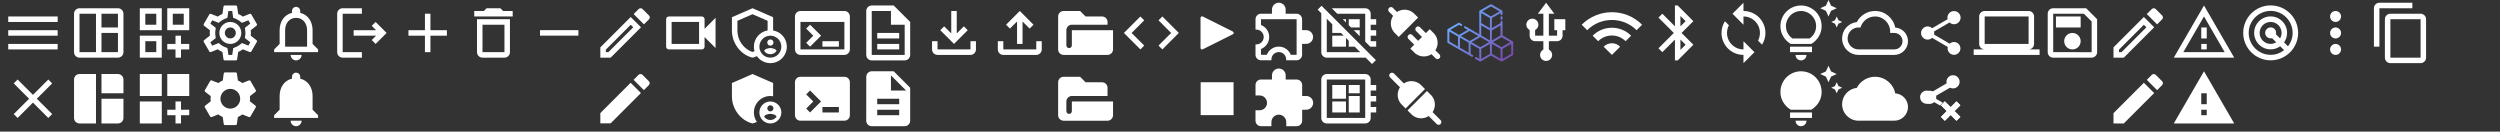 <?xml version="1.0" encoding="UTF-8" standalone="no"?>
<!-- Created with Inkscape (http://www.inkscape.org/) -->

<svg
   width="912"
   height="48"
   viewBox="0 0 241.3 12.7"
   version="1.1"
   id="svg5"
   inkscape:version="1.1.1 (3bf5ae0d25, 2021-09-20)"
   sodipodi:docname="icons.svg"
   xmlns:inkscape="http://www.inkscape.org/namespaces/inkscape"
   xmlns:sodipodi="http://sodipodi.sourceforge.net/DTD/sodipodi-0.dtd"
   xmlns:xlink="http://www.w3.org/1999/xlink"
   xmlns="http://www.w3.org/2000/svg"
   xmlns:svg="http://www.w3.org/2000/svg"
   xmlns:rdf="http://www.w3.org/1999/02/22-rdf-syntax-ns#"
   xmlns:cc="http://creativecommons.org/ns#"
   xmlns:dc="http://purl.org/dc/elements/1.1/">
  <rect x="0" y="0" width="241.3" height="12.7" fill="#333333" stroke="none"/>
  <sodipodi:namedview
     id="namedview7"
     pagecolor="#505050"
     bordercolor="#eeeeee"
     borderopacity="1"
     inkscape:pageshadow="0"
     inkscape:pageopacity="0"
     inkscape:pagecheckerboard="0"
     inkscape:document-units="mm"
     showgrid="true"
     units="px"
     width="432px"
     height="24px"
     inkscape:zoom="8"
     inkscape:cx="850.3125"
     inkscape:cy="12.6875"
     inkscape:window-width="2560"
     inkscape:window-height="1018"
     inkscape:window-x="0"
     inkscape:window-y="0"
     inkscape:window-maximized="1"
     inkscape:current-layer="layer1"
     showguides="false">
    <inkscape:grid
       type="xygrid"
       id="grid9"
       spacingx="6.35"
       spacingy="6.35"
       enabled="false" />
    <inkscape:grid
       type="xygrid"
       id="grid1182"
       enabled="false"
       spacingx="0.265"
       spacingy="0.265"
       snapvisiblegridlinesonly="true" />
  </sodipodi:namedview>
  <defs
     id="defs2">
    <marker
       style="overflow:visible"
       id="TriangleInL"
       refX="0"
       refY="0"
       orient="auto"
       inkscape:stockid="TriangleInL"
       inkscape:isstock="true">
      <path
         transform="scale(-0.8)"
         style="fill:context-stroke;fill-rule:evenodd;stroke:context-stroke;stroke-width:1pt"
         d="M 5.77,0 -2.88,5 V -5 Z"
         id="path2167" />
    </marker>
    <marker
       style="overflow:visible"
       id="Arrow2Lstart"
       refX="0"
       refY="0"
       orient="auto"
       inkscape:stockid="Arrow2Lstart"
       inkscape:isstock="true">
      <path
         transform="matrix(1.1,0,0,1.1,1.1,0)"
         d="M 8.719,4.034 -2.207,0.016 8.719,-4.002 c -1.745,2.372 -1.735,5.617 -6e-7,8.035 z"
         style="fill:context-stroke;fill-rule:evenodd;stroke-width:0.625;stroke-linejoin:round"
         id="path2052" />
    </marker>
    <marker
       style="overflow:visible"
       id="Arrow1Lstart"
       refX="0"
       refY="0"
       orient="auto"
       inkscape:stockid="Arrow1Lstart"
       inkscape:isstock="true">
      <path
         transform="matrix(0.8,0,0,0.8,10,0)"
         style="fill:context-stroke;fill-rule:evenodd;stroke:context-stroke;stroke-width:1pt"
         d="M 0,0 5,-5 -12.5,0 5,5 Z"
         id="path2034" />
    </marker>
    <linearGradient
       id="a"
       gradientUnits="userSpaceOnUse"
       x1="114.114"
       x2="32.006"
       y1="112.635"
       y2="30.527"
       gradientTransform="matrix(0.054,0,0,0.054,50.545,-0.255)">
      <stop
         offset="0"
         stop-color="#7b49ad"
         id="stop2" />
      <stop
         offset="1"
         stop-color="#6aa8fb"
         id="stop4" />
    </linearGradient>
    <marker
       style="overflow:visible"
       id="TriangleInL-5"
       refX="0"
       refY="0"
       orient="auto"
       inkscape:stockid="TriangleInL"
       inkscape:isstock="true">
      <path
         transform="scale(-0.8)"
         style="fill:context-stroke;fill-rule:evenodd;stroke:context-stroke;stroke-width:1pt"
         d="M 5.77,0 -2.88,5 V -5 Z"
         id="path2167-3" />
    </marker>
    <linearGradient
       inkscape:collect="always"
       xlink:href="#a"
       id="linearGradient1138"
       gradientUnits="userSpaceOnUse"
       gradientTransform="matrix(0.054,0,0,0.054,-19.854,-27.377)"
       x1="114.114"
       y1="112.635"
       x2="32.006"
       y2="30.527" />
  </defs>
  <g
     inkscape:label="Layer 1"
     inkscape:groupmode="layer"
     id="layer1">
    <path
       id="path1104-5"
       style="fill:#ffffff;fill-opacity:1;stroke-width:0.8"
       d="M 710.113 30.4 L 704.475 33.688 C 704.043 33.288 703.474 33.039 702.842 33.039 C 701.514 33.039 700.441 34.111 700.441 35.439 C 700.441 36.767 701.514 37.84 702.842 37.84 C 703.474 37.84 704.043 37.591 704.475 37.191 L 706.764 38.529 L 706.633 38.398 L 707.611 37.42 L 705.17 36 C 705.21 35.816 705.242 35.631 705.242 35.439 C 705.242 35.247 705.212 35.065 705.17 34.881 L 710.811 31.592 L 710.113 30.4 z "
       transform="scale(0.265)" />
    <g
       style="fill:#ffffff"
       id="g907"
       transform="matrix(0.265,0,0,0.265,82.775,30.547)">
      <path
         d="M 0,0 H 24 V 24 H 0 Z"
         fill="none"
         id="path895" />
      <path
         d="m 11,23.59 v -3.6 C 5.99,19.73 2,15.57 2,10.5 2,5.26 6.26,1 11.5,1 c 5.24,0 9.5,4.26 9.5,9.5 0,4.95 -3.44,9.93 -8.57,12.4 z M 11.5,3 C 7.36,3 4,6.36 4,10.5 4,14.64 7.36,18 11.5,18 H 13 v 2.3 C 16.64,18 19,14.22 19,10.5 19,6.36 15.64,3 11.5,3 Z m -1,11.5 h 2 v 2 h -2 z m 2,-1.5 h -2 c 0,-3.25 3,-3 3,-5 0,-1.1 -0.9,-2 -2,-2 -1.1,0 -2,0.9 -2,2 h -2 c 0,-2.21 1.79,-4 4,-4 2.21,0 4,1.79 4,4 0,2.5 -3,2.75 -3,5 z"
         id="path897" />
    </g>
    <g
       style="fill:#ffffff"
       id="g507"
       transform="matrix(0.265,0,0,0.265,44.45,0)">
      <path
         d="M 0,0 H 24 V 24 H 0 Z"
         fill="none"
         id="path495" />
      <path
         d="M 16,9 V 19 H 8 V 9 h 8 M 14.5,3 h -5 l -1,1 H 5 V 6 H 19 V 4 H 15.5 Z M 18,7 H 6 v 12 c 0,1.1 0.9,2 2,2 h 8 c 1.1,0 2,-0.9 2,-2 z"
         id="path497"
         style="fill:#ffffff" />
    </g>
    <g
       style="fill:#ffffff"
       id="g527"
       transform="matrix(0.265,0,0,0.265,88.9,-1.9999999e-8)">
      <g
         id="g511">
        <rect
           fill="none"
           height="24"
           width="24"
           id="rect509"
           x="0"
           y="0" />
      </g>
      <g
         id="g515">
        <path
           d="m 18,15 v 3 H 6 V 15 H 4 v 3 c 0,1.1 0.9,2 2,2 h 12 c 1.1,0 2,-0.9 2,-2 V 15 Z M 17,11 15.59,9.59 13,12.17 V 4 h -2 v 8.17 L 8.41,9.59 7,11 l 5,5 z"
           id="path513"
           style="fill:#ffffff" />
      </g>
    </g>
    <g
       style="fill:#ffffff"
       id="g547"
       transform="matrix(0.265,0,0,0.265,95.25,-1.9999999e-8)">
      <g
         id="g531">
        <rect
           fill="none"
           height="24"
           width="24"
           id="rect529"
           x="0"
           y="0" />
      </g>
      <g
         id="g535">
        <path
           d="m 18,15 v 3 H 6 V 15 H 4 v 3 c 0,1.1 0.9,2 2,2 h 12 c 1.1,0 2,-0.9 2,-2 V 15 Z M 7,9 8.41,10.41 11,7.83 V 16 h 2 V 7.83 L 15.59,10.41 17,9 12,4 Z"
           id="path533"
           style="fill:#ffffff" />
      </g>
    </g>
    <g
       style="fill:#ffffff"
       id="g561"
       transform="matrix(-0.265,0,0,0.265,146.275,30.547)">
      <path
         d="M 0,0 H 24 V 24 H 0 Z"
         fill="none"
         id="path549" />
      <path
         d="m 17,7 h -4 v 2 h 4 c 1.65,0 3,1.35 3,3 0,1.65 -1.35,3 -3,3 h -4 v 2 h 4 c 2.76,0 5,-2.24 5,-5 0,-2.76 -2.24,-5 -5,-5 z m -6,8 H 7 C 5.35,15 4,13.65 4,12 4,10.35 5.35,9 7,9 h 4 V 7 H 7 c -2.76,0 -5,2.24 -5,5 0,2.76 2.24,5 5,5 h 4 z M 8,11 h 8 v 2 H 8 Z"
         id="path551"
         style="fill:#ffffff" />
    </g>
    <g
       id="g1001"
       transform="translate(11.866,30.547)">
      <path
         style="fill:#327ae7;fill-opacity:1;stroke:#327ae7;stroke-width:0.298;stroke-linecap:round;stroke-linejoin:round;stroke-miterlimit:4;stroke-dasharray:none;stroke-opacity:1"
         d="m 33.474,1.724 2.901,1.451 -2.901,1.451 V 1.724"
         id="path676" />
      <path
         d="m 31.75,0 h 6.35 v 6.35 h -6.35 z"
         fill="none"
         id="path935-3"
         style="fill:none;stroke-width:0.265" />
    </g>
    <g
       style="fill:#ffffff"
       id="g36"
       transform="matrix(0.265,0,0,0.265,25.4,0)">
      <path
         d="M 0,0 H 24 V 24 H 0 Z"
         fill="none"
         id="path24" />
      <path
         d="m 12,22 c 1.1,0 2,-0.9 2,-2 h -4 c 0,1.1 0.9,2 2,2 z m 6,-6 V 11 C 18,7.93 16.37,5.36 13.5,4.68 V 4 C 13.5,3.17 12.83,2.5 12,2.5 11.17,2.5 10.5,3.17 10.5,4 V 4.68 C 7.64,5.36 6,7.92 6,11 v 5 l -2,2 v 1 h 16 v -1 z m -2,1 H 8 v -6 c 0,-2.48 1.51,-4.5 4,-4.5 2.49,0 4,2.02 4,4.5 z"
         id="path26"
         style="fill:#ffffff" />
    </g>
    <g
       style="fill:#ffffff"
       id="g1533"
       transform="matrix(0.265,0,0,0.265,56.316,30.547)">
      <path
         d="M 0,0 H 24 V 24 H 0 Z M 0,0 H 24 V 24 H 0 Z"
         fill="none"
         id="path1521" />
      <path
         d="M 22,9 V 7 H 20 V 5 C 20,3.9 19.1,3 18,3 H 4 C 2.9,3 2,3.9 2,5 v 14 c 0,1.1 0.9,2 2,2 h 14 c 1.1,0 2,-0.9 2,-2 v -2 h 2 v -2 h -2 v -2 h 2 V 11 H 20 V 9 Z M 18,19 H 4 V 5 H 18 Z M 6,13 h 5 v 4 H 6 Z m 6,-6 h 4 v 3 H 12 Z M 6,7 h 5 v 5 H 6 Z m 6,4 h 4 v 6 h -4 z"
         id="path1523"
         style="fill:#327ae7;fill-opacity:1" />
    </g>
    <g
       style="fill:#ffffff"
       id="g1533-5"
       transform="matrix(0.265,0,0,0.265,141.24,18.747)">
      <path
         d="M 0,0 H 24 V 24 H 0 Z M 0,0 H 24 V 24 H 0 Z"
         fill="none"
         id="path1521-6" />
      <path
         id="path1523-2"
         style="fill:#ffffff;fill-opacity:1"
         d="m 172,99 c -1.1,0 -2,0.9 -2,2 v 14 c 0,1.1 0.9,2 2,2 h 14 c 1.1,0 2,-0.9 2,-2 v -2 h 2 v -2 h -2 v -2 h 2 v -2 h -2 v -2 h 2 v -2 h -2 v -2 c 0,-1.1 -0.9,-2 -2,-2 z m 7,4 5,5 h -3 v 4 h -4 v -4 h -3 z"
         transform="translate(-168,-96)" />
    </g>
    <g
       style="fill:#ffffff"
       id="g878"
       transform="matrix(0.265,0,0,0.265,152.4,0)">
      <path
         d="M 0,0 H 24 V 24 H 0 Z M 0,0 H 24 V 24 H 0 Z"
         fill="none"
         id="path866" />
      <path
         d="m 1,9 2,2 C 7.97,6.03 16.03,6.03 21,11 L 23,9 C 16.93,2.93 7.08,2.93 1,9 Z m 8,8 3,3 3,-3 c -1.65,-1.66 -4.34,-1.66 -6,0 z m -4,-4 2,2 c 2.76,-2.76 7.24,-2.76 10,0 l 2,-2 C 15.14,9.14 8.87,9.14 5,13 Z"
         id="path868"
         style="fill:#ffffff;fill-opacity:1" />
    </g>
    <g
       id="path676-3-3"
       transform="translate(-2.911)" />
    <g
       id="path32350-8" />
    <g
       style="fill:#ffffff"
       id="g1533-2"
       transform="matrix(0.265,0,0,0.265,49.866,30.547)">
      <path
         d="M 0,0 H 24 V 24 H 0 Z M 0,0 H 24 V 24 H 0 Z"
         fill="none"
         id="path1521-9" />
      <g
         id="g4015"
         transform="translate(-1.538,0.324)">
        <g
           aria-label="ç"
           id="text2604"
           style="font-size:4.662px;line-height:1.25;font-family:'Open Sans';-inkscape-font-specification:'Open Sans';stroke-width:0.117"
           transform="matrix(2.835,0,0,2.835,-104.49,2.849)">
          <path
             id="path894"
             style="font-weight:bold;font-family:monospace;-inkscape-font-specification:'monospace Bold';stroke-width:0.441"
             d="m 162.041,10.363 c -0.326,0 -0.638,0.021 -0.934,0.064 l -3.719,3.719 c -0.071,0.402 -0.105,0.833 -0.105,1.293 0,1.583 0.418,2.822 1.256,3.717 0.737,0.788 1.727,1.228 2.967,1.322 0.177,0.245 0.314,0.458 0.406,0.639 0.12,0.235 0.18,0.427 0.18,0.576 0,0.229 -0.094,0.411 -0.283,0.543 -0.184,0.132 -0.441,0.197 -0.773,0.197 -0.206,0 -0.431,-0.025 -0.672,-0.076 -0.241,-0.052 -0.49,-0.127 -0.748,-0.225 v 1.342 c 0.304,0.075 0.598,0.13 0.885,0.164 0.293,0.04 0.578,0.061 0.854,0.061 0.728,0 1.267,-0.133 1.617,-0.396 0.356,-0.258 0.533,-0.66 0.533,-1.205 0,-0.27 -0.082,-0.555 -0.242,-0.859 -0.123,-0.242 -0.301,-0.501 -0.533,-0.775 0.302,-0.031 0.592,-0.082 0.869,-0.154 0.488,-0.12 0.945,-0.304 1.369,-0.551 v -2.314 c -0.379,0.333 -0.781,0.584 -1.205,0.75 -0.424,0.161 -0.88,0.24 -1.367,0.24 -0.82,0 -1.453,-0.259 -1.895,-0.775 -0.442,-0.516 -0.662,-1.255 -0.662,-2.219 0,-0.964 0.22,-1.707 0.662,-2.229 0.442,-0.522 1.074,-0.783 1.895,-0.783 0.47,0 0.923,0.086 1.359,0.258 0.442,0.166 0.846,0.407 1.213,0.723 v -2.305 c -0.476,-0.252 -0.956,-0.438 -1.438,-0.559 -0.476,-0.12 -0.972,-0.182 -1.488,-0.182 z"
             transform="scale(0.265)" />
        </g>
        <g
           aria-label="ä"
           id="text3004"
           style="font-size:4.662px;line-height:1.25;font-family:'Open Sans';-inkscape-font-specification:'Open Sans';stroke-width:0.117"
           transform="matrix(2.835,0,0,2.835,-102.757,1.906)">
          <path
             id="path891"
             style="font-weight:bold;font-family:monospace;-inkscape-font-specification:'monospace Bold';stroke-width:0.117"
             d="m 39.12,0.24 v 0.56 h 0.537 V 0.24 Z m 0.899,0 v 0.56 h 0.537 V 0.24 Z M 39.832,1.237 c -0.17,0 -0.331,0.015 -0.483,0.043 -0.152,0.029 -0.301,0.074 -0.449,0.134 V 1.984 c 0.162,-0.088 0.318,-0.152 0.467,-0.191 0.15,-0.041 0.305,-0.061 0.465,-0.061 0.152,0 0.266,0.028 0.344,0.084 0.079,0.055 0.118,0.136 0.118,0.243 v 0.112 h -0.462 c -0.404,0 -0.702,0.071 -0.895,0.214 -0.193,0.141 -0.289,0.36 -0.289,0.658 0,0.275 0.08,0.489 0.241,0.642 0.162,0.153 0.389,0.229 0.679,0.229 0.152,0 0.291,-0.03 0.417,-0.091 0.126,-0.061 0.229,-0.147 0.31,-0.259 v 0.191 L 40.957,3.092 V 2.394 c 0,-0.434 -0.084,-0.735 -0.253,-0.904 C 40.537,1.321 40.246,1.237 39.832,1.237 Z m 0.15,1.414 c 0.015,-2.49e-4 0.03,0 0.046,0 h 0.266 v 0.045 c 0,0.238 -0.049,0.424 -0.146,0.558 -0.097,0.132 -0.234,0.198 -0.41,0.198 -0.117,0 -0.209,-0.034 -0.278,-0.102 -0.068,-0.068 -0.102,-0.16 -0.102,-0.275 0,-0.155 0.049,-0.264 0.148,-0.328 0.092,-0.06 0.251,-0.092 0.475,-0.096 z" />
        </g>
        <g
           id="g4024"
           transform="matrix(0.75,0,0,0.75,3.73,2.204)">
          <g
             id="path1952"
             transform="matrix(3.78,0,0,3.78,-139.658,-0.459)">
            <path
               style="color:#ffffff;fill:#ffffff;-inkscape-stroke:none"
               d="M 41.539,0.992 V 1.125 h 0.529 V 0.992 Z"
               id="path3126" />
            <g
               id="g3114">
              <g
                 id="path3116">
                <path
                   style="color:#ffffff;fill:#ffffff;fill-rule:evenodd;stroke-width:0.106pt;-inkscape-stroke:none"
                   d="M 40.929,1.058 41.844,0.529 V 1.588 Z"
                   id="path3120" />
                <path
                   style="color:#ffffff;fill:#ffffff;fill-rule:evenodd;-inkscape-stroke:none"
                   d="m 41.914,0.406 -1.127,0.652 0.107,0.061 1.02,0.59 z M 41.773,0.65 V 1.467 L 41.07,1.059 Z"
                   id="path3122" />
              </g>
            </g>
          </g>
          <path
             style="color:#ffffff;fill:#ffffff;stroke-width:3.78;stroke-linecap:round;-inkscape-stroke:none"
             d="m 17.34,2.538 a 1,1 0 0 0 -0.997,1.004 1,1 0 0 0 0.997,0.997 c 1.278,4e-7 2.25,0.412 2.923,1.085 0.673,0.673 1.078,1.638 1.078,2.916 a 1,1 0 0 0 1.004,1.004 1,1 0 0 0 0.997,-1.004 c 4e-6,-1.722 -0.591,-3.256 -1.668,-4.333 -1.077,-1.077 -2.611,-1.668 -4.333,-1.668 z"
             id="path2388" />
        </g>
        <g
           id="g2989"
           transform="matrix(-2.835,0,0,-2.835,128.089,21.918)">
          <g
             id="path1952-5">
            <path
               style="color:#ffffff;fill:#ffffff;-inkscape-stroke:none"
               d="M 41.539,0.992 V 1.125 h 0.529 V 0.992 Z"
               id="path3108" />
            <g
               id="g3096">
              <g
                 id="path3098">
                <path
                   style="color:#ffffff;fill:#ffffff;fill-rule:evenodd;stroke-width:0.106pt;-inkscape-stroke:none"
                   d="M 40.929,1.058 41.844,0.529 V 1.588 Z"
                   id="path3102" />
                <path
                   style="color:#ffffff;fill:#ffffff;fill-rule:evenodd;-inkscape-stroke:none"
                   d="m 41.914,0.406 -1.127,0.652 0.107,0.061 1.02,0.59 z M 41.773,0.65 V 1.467 L 41.07,1.059 Z"
                   id="path3104" />
              </g>
            </g>
          </g>
          <path
             style="color:#ffffff;fill:#ffffff;stroke-linecap:round;-inkscape-stroke:none"
             d="m 41.539,0.793 a 0.265,0.265 0 0 0 -0.264,0.266 0.265,0.265 0 0 0 0.264,0.264 c 0.338,1e-7 0.595,0.109 0.773,0.287 0.178,0.178 0.285,0.433 0.285,0.771 a 0.265,0.265 0 0 0 0.266,0.266 0.265,0.265 0 0 0 0.264,-0.266 C 43.127,1.925 42.971,1.519 42.686,1.234 42.401,0.949 41.995,0.793 41.539,0.793 Z"
             id="path2388-6" />
        </g>
      </g>
    </g>
    <g
       style="fill:#ffffff"
       id="g947"
       transform="matrix(0.265,0,0,0.265,43.616,36.897)">
      <path
         d="M 0,0 H 24 V 24 H 0 Z"
         fill="none"
         id="path935" />
      <g
         style="fill:#ffffff"
         id="g4712">
        <path
           d="M 0,0 H 24 V 24 H 0 Z"
           fill="none"
           id="path4700" />
        <path
           d="M 6,6 H 18 V 18 H 6 Z"
           id="path4702"
           style="fill:#327ae7;fill-opacity:1" />
      </g>
    </g>
    <g
       id="g1315"
       transform="translate(50.8)">
      <g
         style="fill:none"
         id="g959"
         transform="matrix(0.265,0,0,0.265,82.55,-1.1333333e-7)">
        <path
           d="M 0,0 H 24 V 24 H 0 Z"
           fill="none"
           id="path947"
           style="fill:none" />
      </g>
      <g
         id="g4307"
         transform="matrix(0.187,-0.187,0.187,0.187,37.269,40.92)"
         style="fill:#ffffff;fill-opacity:1">
        <g
           id="g3113-0-4"
           style="fill:#ffffff;fill-opacity:1"
           transform="translate(-4,27)">
          <path
             id="path3097-6-7"
             style="fill:#ffffff;fill-opacity:1;stroke:none;stroke-width:2;stroke-linecap:round;stroke-linejoin:round;paint-order:fill markers stroke"
             d="m 325.344,9.588 a 1,1 0 0 0 -0.637,0.291 1,1 0 0 0 0,1.414 l 2.121,2.121 -1.414,1.414 -2.088,-2.086 a 1,1 0 0 0 -0.033,-0.035 1,1 0 0 0 -1.414,0 1,1 0 0 0 0,1.414 L 324,16.242 322.586,17.656 324,19.07 a 5,5 0 0 0 6.283,0.627 l 1.488,1.488 0.006,0.006 a 1,1 0 0 0 0,0.002 1,1 0 0 0 1.416,0 1,1 0 0 0 0,-1.416 l -1.488,-1.486 A 5,5 0 0 0 331.07,12 L 329.656,10.586 328.242,12 326.121,9.879 a 1,1 0 0 0 -0.777,-0.291 z"
             transform="rotate(45,291.711,-101.374)" />
        </g>
        <path
           id="path3115-2-3"
           style="fill:#ffffff;fill-opacity:1;stroke:none;stroke-width:2;stroke-linecap:round;stroke-linejoin:round;paint-order:fill markers stroke"
           d="m 315.443,2.518 a 1,1 0 0 0 -0.635,0.289 1,1 0 0 0 0,1.414 v 0.002 l 1.492,1.492 A 5,5 0 0 0 316.93,12 l 1.414,1.414 L 325.414,6.344 324,4.93 A 5,5 0 0 0 317.715,4.301 L 316.256,2.844 a 1,1 0 0 0 -0.018,-0.02 l -0.016,-0.016 a 1,1 0 0 1 0,-0.002 1,1 0 0 0 -0.779,-0.289 z"
           transform="rotate(45,257.119,-92.703)" />
      </g>
    </g>
    <g
       id="g1321"
       transform="translate(127)">
      <g
         id="g1281"
         transform="matrix(0.265,0,0,0.265,34.561,5.391)"
         style="fill:#ffffff">
        <g
           id="g5531"
           transform="translate(205.375,-20.375)"
           style="fill:#ffffff">
          <path
             d="M 0,0 H 24 V 24 H 0 Z"
             fill="none"
             id="path5529" />
        </g>
        <path
           d="m 225.115,-2.045 c 1.41,-1.73 2.26,-3.93 2.26,-6.33 0,-5.52 -4.48,-10 -10,-10 -5.52,0 -10,4.48 -10,10 0,5.52 4.48,10 10,10 2.4,0 4.6,-0.85 6.33,-2.26 0.27,-0.22 0.53,-0.46 0.78,-0.71 0.03,-0.03 0.05,-0.06 0.07,-0.08 0.2,-0.2 0.39,-0.41 0.56,-0.62 z m -7.74,1.67 c -4.41,0 -8,-3.59 -8,-8 0,-4.41 3.59,-8 8,-8 4.41,0 8,3.59 8,8 0,1.85 -0.63,3.54 -1.69,4.9 l -1.43,-1.43 c 0.69,-0.98 1.1,-2.17 1.1,-3.46 0,-3.31 -2.69,-6 -6,-6 -3.31,0 -6,2.69 -6,6 0,3.31 2.69,6 6,6 1.3,0 2.51,-0.42 3.49,-1.13 l 1.42,1.42 c -1.35,1.07 -3.04,1.7 -4.89,1.7 z m 1.92,-7.49 c 0.17,-0.66 0.02,-1.38 -0.49,-1.9 l -0.02,-0.02 c -0.77,-0.77 -2,-0.78 -2.78,-0.04 -0.01,0.01 -0.03,0.02 -0.05,0.04 -0.78,0.78 -0.78,2.05 0,2.83 l 0.02,0.02 c 0.52,0.51 1.25,0.67 1.91,0.49 l 1.51,1.51 c -0.6,0.36 -1.29,0.58 -2.04,0.58 -2.21,0 -4,-1.79 -4,-4 0,-2.21 1.79,-4 4,-4 2.21,0 4,1.79 4,4 0,0.73 -0.21,1.41 -0.56,2 z"
           id="path5533"
           style="fill:#ffffff;fill-opacity:1" />
      </g>
    </g>
    <g
       id="g11409"
       transform="matrix(0.265,0,0,0.265,85.873,-0.583)"
       style="fill:#ffffff;fill-opacity:1" />
    <g
       style="fill:#ffffff;fill-opacity:1"
       id="g979"
       transform="matrix(0.265,0,0,0.265,146.05,0)">
      <path
         d="M 0,0 H 24 V 24 H 0 Z"
         fill="none"
         id="path967" />
      <path
         d="m 15,7 v 4 h 1 v 2 H 13 V 5 h 2 L 12,1 9,5 h 2 v 8 H 8 V 10.93 C 8.7,10.56 9.2,9.85 9.2,9 9.2,7.79 8.21,6.8 7,6.8 5.79,6.8 4.8,7.79 4.8,9 4.8,9.85 5.3,10.56 6,10.93 V 13 c 0,1.11 0.89,2 2,2 h 3 v 3.05 c -0.71,0.37 -1.2,1.1 -1.2,1.95 0,1.22 0.99,2.2 2.2,2.2 1.21,0 2.2,-0.98 2.2,-2.2 0,-0.85 -0.49,-1.58 -1.2,-1.95 V 15 h 3 c 1.11,0 2,-0.89 2,-2 v -2 h 1 V 7 Z"
         id="path969" />
    </g>
    <g
       style="fill:#ffffff;fill-opacity:1"
       id="g993"
       transform="matrix(0.265,0,0,0.265,158.75,0)">
      <path
         d="M 0,0 H 24 V 24 H 0 Z"
         fill="none"
         id="path981" />
      <path
         d="M 17.71,7.71 12,2 H 11 V 9.59 L 6.41,5 5,6.41 10.59,12 5,17.59 6.41,19 11,14.41 V 22 h 1 L 17.71,16.29 13.41,12 Z M 13,5.83 14.88,7.71 13,9.59 Z M 14.88,16.29 13,18.17 v -3.76 z"
         id="path983" />
    </g>
    <g
       id="g4717"
       transform="matrix(0.265,0,0,0.265,85.361,5.391)"
       style="fill:#ffffff">
      <g
         style="fill:#ffffff"
         id="g959-7"
         transform="translate(181.375,3.625)">
        <path
           d="M 0,0 H 24 V 24 H 0 Z"
           fill="none"
           id="path947-4"
           style="fill:none" />
      </g>
      <g
         id="g4291"
         transform="rotate(-45,202.183,81.273)"
         style="fill:#327ae7;fill-opacity:1">
        <g
           id="g3113-0-9-1"
           style="fill:#327ae7;fill-opacity:1"
           transform="translate(8,25)">
          <path
             id="path3097-6-2-5"
             style="fill:#ffffff;fill-opacity:1;stroke:none;stroke-width:2;stroke-linecap:round;stroke-linejoin:round;paint-order:fill markers stroke"
             d="m 315.443,26.518 a 1,1 0 0 0 -0.635,0.289 1,1 0 0 0 0,1.416 l 3.613,3.613 a 5,5 0 0 0 0.629,6.285 l 1.414,1.414 7.07,-7.07 -1.414,-1.414 a 5,5 0 0 0 -6.285,-0.629 l -3.613,-3.615 a 1,1 0 0 0 -0.779,-0.289 z m 12.799,6.654 -7.07,7.07 1.414,1.414 a 5,5 0 0 0 6.285,0.629 l 2.896,2.896 0.01,0.01 a 1,1 0 0 0 0,0.002 1,1 0 0 0 1.416,0 1,1 0 0 0 0,-1.416 l -2.902,-2.9 a 5,5 0 0 0 -0.635,-6.291 z"
             transform="rotate(45,318.268,-88.374)" />
        </g>
        <g
           id="g3123-0-2-6"
           style="fill:#327ae7;fill-opacity:1"
           transform="rotate(180,238.375,16.625)" />
      </g>
    </g>
    <g
       style="fill:#ffffff"
       id="g1000"
       transform="matrix(0.265,0,0,0.265,19.05,6.35)">
      <g
         id="g989">
        <path
           d="M 0,0 H 24 V 24 H 0 Z"
           fill="none"
           id="path985" />
        <path
           d="m 19.14,12.94 c 0.04,-0.3 0.06,-0.61 0.06,-0.94 0,-0.32 -0.02,-0.64 -0.07,-0.94 L 21.16,9.48 C 21.34,9.34 21.39,9.07 21.28,8.87 L 19.36,5.55 C 19.24,5.33 18.99,5.26 18.77,5.33 L 16.38,6.29 C 15.88,5.91 15.35,5.59 14.76,5.35 L 14.4,2.81 C 14.36,2.57 14.16,2.4 13.92,2.4 H 10.08 C 9.84,2.4 9.65,2.57 9.61,2.81 L 9.25,5.35 C 8.66,5.59 8.12,5.92 7.63,6.29 L 5.24,5.33 C 5.02,5.25 4.77,5.33 4.65,5.55 L 2.74,8.87 C 2.62,9.08 2.66,9.34 2.86,9.48 l 2.03,1.58 C 4.84,11.36 4.8,11.69 4.8,12 c 0,0.31 0.02,0.64 0.07,0.94 l -2.03,1.58 c -0.18,0.14 -0.23,0.41 -0.12,0.61 l 1.92,3.32 c 0.12,0.22 0.37,0.29 0.59,0.22 l 2.39,-0.96 c 0.5,0.38 1.03,0.7 1.62,0.94 l 0.36,2.54 c 0.05,0.24 0.24,0.41 0.48,0.41 h 3.84 c 0.24,0 0.44,-0.17 0.47,-0.41 l 0.36,-2.54 c 0.59,-0.24 1.13,-0.56 1.62,-0.94 l 2.39,0.96 c 0.22,0.08 0.47,0 0.59,-0.22 l 1.92,-3.32 c 0.12,-0.22 0.07,-0.47 -0.12,-0.61 z M 12,15.6 c -1.98,0 -3.6,-1.62 -3.6,-3.6 0,-1.98 1.62,-3.6 3.6,-3.6 1.98,0 3.6,1.62 3.6,3.6 0,1.98 -1.62,3.6 -3.6,3.6 z"
           id="path987" />
      </g>
    </g>
    <g
       style="fill:#ffffff"
       id="g1002"
       transform="matrix(0.265,0,0,0.265,171.45,6.35)">
      <rect
         fill="none"
         height="24"
         width="24"
         y="0"
         id="rect989"
         x="0" />
      <path
         d="m 7,20 h 4 c 0,1.1 -0.9,2 -2,2 C 7.9,22 7,21.1 7,20 Z M 5,19 h 8 V 17 H 5 Z M 16.5,9.5 c 0,3.82 -2.66,5.86 -3.77,6.5 H 5.27 C 4.16,15.36 1.5,13.32 1.5,9.5 1.5,5.36 4.86,2 9,2 c 4.14,0 7.5,3.36 7.5,7.5 z M 21.37,7.37 20,8 21.37,8.63 22,10 22.63,8.63 24,8 22.63,7.37 22,6 Z M 19,6 19.94,3.94 22,3 19.94,2.06 19,0 18.06,2.06 16,3 18.06,3.94 Z"
         id="path991" />
    </g>
    <g
       style="fill:#ffffff"
       id="g1004"
       transform="matrix(0.265,0,0,0.265,171.45,0)">
      <rect
         fill="none"
         height="24"
         width="24"
         y="0"
         id="rect992"
         x="0" />
      <path
         d="m 7,20 h 4 c 0,1.1 -0.9,2 -2,2 C 7.9,22 7,21.1 7,20 Z M 5,19 h 8 V 17 H 5 Z M 16.5,9.5 c 0,3.82 -2.66,5.86 -3.77,6.5 H 5.27 C 4.16,15.36 1.5,13.32 1.5,9.5 1.5,5.36 4.86,2 9,2 c 4.14,0 7.5,3.36 7.5,7.5 z m -2,0 C 14.5,6.47 12.03,4 9,4 5.97,4 3.5,6.47 3.5,9.5 c 0,2.47 1.49,3.89 2.35,4.5 h 6.3 C 13.01,13.39 14.5,11.97 14.5,9.5 Z M 21.37,7.37 20,8 21.37,8.63 22,10 22.63,8.63 24,8 22.63,7.37 22,6 Z M 19,6 19.94,3.94 22,3 19.94,2.06 19,0 18.06,2.06 16,3 18.06,3.94 Z"
         id="path994" />
    </g>
    <g
       style="fill:#ffffff"
       id="g1007"
       transform="matrix(0.265,0,0,0.265,165.1,0)">
      <path
         d="M 0,0 H 24 V 24 H 0 Z"
         fill="none"
         id="path995" />
      <path
         d="M 12,4 V 1 L 8,5 12,9 V 6 c 3.31,0 6,2.69 6,6 0,1.01 -0.25,1.97 -0.7,2.8 l 1.46,1.46 C 19.54,15.03 20,13.57 20,12 20,7.58 16.42,4 12,4 Z m 0,14 C 8.69,18 6,15.31 6,12 6,10.99 6.25,10.03 6.7,9.2 L 5.24,7.74 C 4.46,8.97 4,10.43 4,12 c 0,4.42 3.58,8 8,8 v 3 l 4,-4 -4,-4 z"
         id="path997" />
    </g>
    <path
       d="m 32.556,25.158 h 6.35 v 6.35 h -6.35 z"
       fill="none"
       id="path11232"
       style="stroke-width:0.265" />
    <g
       style="fill:#ffffff"
       id="g11258"
       transform="matrix(0.265,0,0,0.265,44.45,25.4)">
      <path
         d="M 0,0 H 24 V 24 H 0 Z"
         fill="none"
         id="path11246" />
    </g>
    <g
       style="fill:#ffffff"
       id="g1533-5-1"
       transform="matrix(0.265,0,0,0.265,147.59,18.747)">
      <path
         d="M 0,0 H 24 V 24 H 0 Z M 0,0 H 24 V 24 H 0 Z"
         fill="none"
         id="path1521-6-8" />
      <path
         id="path1523-2-7"
         style="fill:#ffffff;fill-opacity:1"
         d="m 210.85,99.453 c -1.1,0 -2,0.9 -2,2 v 14 c 0,1.1 0.9,2 2,2 h 14 c 1.1,0 2,-0.9 2,-2 v -2 h 2 v -2 h -2 v -2 h 2 v -2 h -2 v -2 h 2 v -2 h -2 v -2 c 0,-1.1 -0.9,-2 -2,-2 z m 5,4.5 h 4 v 4 h 3 l -5,5 -5,-5 h 3 z"
         transform="translate(-206.85,-96.453)" />
    </g>
    <g
       style="fill:#ffffff"
       id="g11258-9"
       transform="matrix(0.265,0,0,0.265,54.729,25.52)">
      <path
         d="M 0,0 H 24 V 24 H 0 Z"
         fill="none"
         id="path11246-2" />
    </g>
    <g
       style="fill:#ffffff"
       id="g1021"
       transform="matrix(0.265,0,0,0.265,209.55,6.35)">
      <path
         d="M 0,0 H 24 V 24 H 0 Z"
         fill="none"
         id="path1009" />
      <path
         d="M 1,21 H 23 L 12,2 Z m 12,-3 h -2 v -2 h 2 z m 0,-4 h -2 v -4 h 2 z"
         id="path1011" />
    </g>
    <path
       d="m 19.856,31.508 h 6.35 v 6.35 h -6.35 z"
       fill="none"
       id="path1023"
       style="stroke-width:0.265" />
    <g
       id="g1452"
       transform="translate(82.55,-6.35)">
      <g
         style="fill:#ffffff"
         id="g1240"
         transform="matrix(0.265,0,0,0.265,127,6.35)">
        <path
           d="M 12,5.99 19.53,19 H 4.47 L 12,5.99 M 12,2 1,21 h 22 z m 1,14 h -2 v 2 h 2 z m 0,-6 h -2 v 4 h 2 z"
           id="path1231" />
      </g>
      <g
         style="fill:#ffffff"
         id="g1021-3"
         transform="matrix(0.265,0,0,0.265,127,6.35)">
        <path
           d="M 0,0 H 24 V 24 H 0 Z"
           fill="none"
           id="path1009-6" />
      </g>
    </g>
    <path
       d="m 146.275,30.547 h 6.35 v 6.35 h -6.35 z"
       fill="none"
       id="path18970"
       style="stroke-width:0.265" />
    <g
       style="fill:#ffffff"
       id="g1037"
       transform="matrix(0.265,0,0,0.265,38.1,0)">
      <path
         d="M 0,0 H 24 V 24 H 0 Z"
         fill="none"
         id="path1025-3" />
      <path
         d="m 19,13 h -6 v 6 H 11 V 13 H 5 v -2 h 6 V 5 h 2 v 6 h 6 z"
         id="path1027" />
    </g>
    <g
       style="fill:#ffffff"
       id="g427"
       transform="matrix(0.265,0,0,0.265,31.75,0)">
      <g
         id="g411">
        <path
           d="M 0,0 H 24 V 24 H 0 Z"
           fill="none"
           id="path409" />
      </g>
      <g
         id="g415">
        <path
           d="M 17,8 15.59,9.41 17.17,11 H 9 v 2 h 8.17 L 15.59,14.58 17,16 21,12 Z M 5,5 h 7 V 3 H 5 C 3.9,3 3,3.9 3,5 v 14 c 0,1.1 0.9,2 2,2 h 7 V 19 H 5 Z"
           id="path413" />
      </g>
    </g>
    <g
       style="fill:#ffffff"
       id="g441"
       transform="scale(0.265)">
      <path
         d="M 0,0 H 24 V 24 H 0 Z"
         fill="none"
         id="path429" />
      <path
         d="M 3,18 H 21 V 16 H 3 Z M 3,13 H 21 V 11 H 3 Z M 3,6 V 8 H 21 V 6 Z"
         id="path431" />
    </g>
    <g
       style="fill:#ffffff"
       id="g473"
       transform="matrix(0.265,0,0,0.265,12.7,0)">
      <g
         id="g445">
        <path
           d="M 0,0 H 24 V 24 H 0 Z"
           fill="none"
           id="path443" />
      </g>
      <g
         id="g457">
        <g
           id="g455">
          <path
             d="m 3,11 h 8 V 3 H 3 Z M 5,5 H 9 V 9 H 5 Z"
             id="path447" />
          <path
             d="m 13,3 v 8 h 8 V 3 Z m 6,6 H 15 V 5 h 4 z"
             id="path449" />
          <path
             d="m 3,21 h 8 V 13 H 3 Z m 2,-6 h 4 v 4 H 5 Z"
             id="path451" />
          <polygon
             points="18,16 18,13 16,13 16,16 13,16 13,18 16,18 16,21 18,21 18,18 21,18 21,16 "
             id="polygon453" />
        </g>
      </g>
    </g>
    <g
       style="fill:#ffffff"
       id="g487"
       transform="matrix(0.265,0,0,0.265,6.35,0)">
      <rect
         fill="none"
         height="24"
         width="24"
         id="rect475"
         x="0"
         y="0" />
      <path
         d="M 19,3 H 5 C 3.9,3 3,3.9 3,5 v 14 c 0,1.1 0.9,2 2,2 h 14 c 1.1,0 2,-0.9 2,-2 V 5 C 21,3.9 20.1,3 19,3 Z M 5,19 V 5 h 6 v 14 z m 14,0 h -6 v -7 h 6 z m 0,-9 H 13 V 5 h 6 z"
         id="path477" />
    </g>
    <g
       style="fill:#ffffff"
       id="g663"
       transform="matrix(0.265,0,0,0.265,12.7,6.35)">
      <path
         d="M 0,0 H 24 V 24 H 0 Z"
         fill="none"
         id="path651" />
      <path
         d="m 3,3 h 8 v 8 H 3 Z m 10,0 h 8 v 8 H 13 Z M 3,13 h 8 v 8 H 3 Z m 15,0 h -2 v 3 h -3 v 2 h 3 v 3 h 2 v -3 h 3 v -2 h -3 z"
         id="path653" />
    </g>
    <g
       style="fill:#ffffff"
       id="g663-6"
       transform="matrix(0.265,0,0,0.265,185.256,10.715)">
      <path
         d="M 0,0 H 24 V 24 H 0 Z"
         fill="none"
         id="path651-2" />
      <path
         d="m 14.941,-2.097 -1.414,-1.414 -2.121,2.121 -2.121,-2.121 -1.414,1.414 2.121,2.121 -2.121,2.121 1.414,1.414 2.121,-2.121 2.121,2.121 1.414,-1.414 -2.121,-2.121 z"
         id="path653-9"
         sodipodi:nodetypes="ccccccccccccc"
         style="stroke:none;stroke-opacity:1;stroke-width:2;stroke-miterlimit:4;stroke-dasharray:none" />
      <g
         id="path653-9-0">
        <path
           style="color:#000000;stroke-width:2;-inkscape-stroke:none"
           d="m 14.941,-2.097 -1.414,-1.414 -2.121,2.121 -2.121,-2.121 -1.414,1.414 2.121,2.121 -2.121,2.121 1.414,1.414 2.121,-2.121 2.121,2.121 1.414,-1.414 -2.121,-2.121 z"
           id="path3303" />
      </g>
    </g>
    <g
       style="fill:#ffffff"
       id="g677"
       transform="matrix(0.265,0,0,0.265,6.35,6.35)">
      <rect
         fill="none"
         height="24"
         width="24"
         id="rect665"
         x="0"
         y="0" />
      <path
         d="M 11,21 H 5 C 3.9,21 3,20.1 3,19 V 5 C 3,3.9 3.9,3 5,3 h 6 z m 2,0 h 6 c 1.1,0 2,-0.9 2,-2 V 12 H 13 Z M 21,10 V 5 C 21,3.9 20.1,3 19,3 h -6 v 7 z"
         id="path667" />
    </g>
    <g
       style="fill:#ffffff"
       id="g691"
       transform="matrix(0.265,0,0,0.265,25.4,6.35)">
      <path
         d="M 0,0 H 24 V 24 H 0 Z"
         fill="none"
         id="path679" />
      <path
         d="m 108,26.5 c -0.83,0 -1.5,0.67 -1.5,1.5 v 0.68 C 103.63,29.36 102,31.92 102,35 v 5 l -2,2 v 1 h 16 v -1 l -2,-2 v -5 c 0,-3.07 -1.64,-5.64 -4.5,-6.32 V 28 c 0,-0.83 -0.67,-1.5 -1.5,-1.5 z M 106,44 c 0,1.1 0.89,2 2,2 1.1,0 2,-0.9 2,-2 z"
         transform="translate(-96,-24)"
         id="path681" />
    </g>
    <g
       style="fill:#ffffff"
       id="g705"
       transform="matrix(0.265,0,0,0.265,19.05,0)">
      <path
         d="M 0,0 H 24 V 24 H 0 Z"
         fill="none"
         id="path693" />
      <path
         d="m 19.43,12.98 c 0.04,-0.32 0.07,-0.64 0.07,-0.98 0,-0.34 -0.03,-0.66 -0.07,-0.98 l 2.11,-1.65 c 0.19,-0.15 0.24,-0.42 0.12,-0.64 l -2,-3.46 C 19.57,5.11 19.4,5.02 19.22,5.02 c -0.06,0 -0.12,0.01 -0.17,0.03 l -2.49,1 C 16.04,5.65 15.48,5.32 14.87,5.07 L 14.49,2.42 C 14.46,2.18 14.25,2 14,2 H 10 C 9.75,2 9.54,2.18 9.51,2.42 L 9.13,5.07 C 8.52,5.32 7.96,5.66 7.44,6.05 l -2.49,-1 C 4.89,5.03 4.83,5.02 4.77,5.02 4.6,5.02 4.43,5.11 4.34,5.27 l -2,3.46 C 2.21,8.95 2.27,9.22 2.46,9.37 l 2.11,1.65 C 4.53,11.34 4.5,11.67 4.5,12 c 0,0.33 0.03,0.66 0.07,0.98 l -2.11,1.65 c -0.19,0.15 -0.24,0.42 -0.12,0.64 l 2,3.46 c 0.09,0.16 0.26,0.25 0.44,0.25 0.06,0 0.12,-0.01 0.17,-0.03 l 2.49,-1 c 0.52,0.4 1.08,0.73 1.69,0.98 l 0.38,2.65 C 9.54,21.82 9.75,22 10,22 h 4 c 0.25,0 0.46,-0.18 0.49,-0.42 l 0.38,-2.65 c 0.61,-0.25 1.17,-0.59 1.69,-0.98 l 2.49,1 c 0.06,0.02 0.12,0.03 0.18,0.03 0.17,0 0.34,-0.09 0.43,-0.25 l 2,-3.46 c 0.12,-0.22 0.07,-0.49 -0.12,-0.64 z m -1.98,-1.71 c 0.04,0.31 0.05,0.52 0.05,0.73 0,0.21 -0.02,0.43 -0.05,0.73 l -0.14,1.13 0.89,0.7 1.08,0.84 -0.7,1.21 -1.27,-0.51 -1.04,-0.42 -0.9,0.68 c -0.43,0.32 -0.84,0.56 -1.25,0.73 L 13.06,17.52 12.9,18.65 12.7,20 H 11.3 L 11.11,18.65 10.95,17.52 9.89,17.09 C 9.46,16.91 9.06,16.68 8.66,16.38 L 7.75,15.68 6.69,16.11 5.42,16.62 4.72,15.41 5.8,14.57 6.69,13.87 6.55,12.74 C 6.52,12.43 6.5,12.2 6.5,12 6.5,11.8 6.52,11.57 6.55,11.27 L 6.69,10.14 5.8,9.44 4.72,8.6 5.42,7.39 6.69,7.9 7.73,8.32 8.63,7.64 C 9.06,7.32 9.47,7.08 9.88,6.91 L 10.94,6.48 11.1,5.35 11.3,4 h 1.39 l 0.19,1.35 0.16,1.13 1.06,0.43 c 0.43,0.18 0.83,0.41 1.23,0.71 l 0.91,0.7 1.06,-0.43 1.27,-0.51 0.7,1.21 -1.07,0.85 -0.89,0.7 z M 12,8 c -2.21,0 -4,1.79 -4,4 0,2.21 1.79,4 4,4 2.21,0 4,-1.79 4,-4 0,-2.21 -1.79,-4 -4,-4 z m 0,6 c -1.1,0 -2,-0.9 -2,-2 0,-1.1 0.9,-2 2,-2 1.1,0 2,0.9 2,2 0,1.1 -0.9,2 -2,2 z"
         id="path695" />
    </g>
    <g
       style="fill:#ffffff"
       id="g893"
       transform="matrix(0.265,0,0,0.265,0,6.35)">
      <path
         d="M 0,0 H 24 V 24 H 0 Z"
         fill="none"
         id="path881" />
      <path
         d="M 19,6.41 17.59,5 12,10.59 6.41,5 5,6.41 10.59,12 5,17.59 6.41,19 12,13.41 17.59,19 19,17.59 13.41,12 Z"
         id="path883" />
    </g>
    <g
       id="g242">
      <path
         d="m 50.8,0 h 6.35 V 6.35 H 50.8 Z"
         id="path1025-3-7"
         inkscape:connector-curvature="0"
         style="fill:none;stroke-width:0.265" />
      <path
         d="M 55.827,3.44 H 52.123 V 2.91 h 3.704 z"
         id="path1027-0"
         sodipodi:nodetypes="ccccc"
         inkscape:connector-curvature="0"
         style="fill:#ffffff;stroke-width:0.265" />
    </g>
    <g
       transform="matrix(0.265,0,0,0.265,57.15,0)"
       id="g198"
       style="fill:#000000">
      <path
         style="fill:none"
         inkscape:connector-curvature="0"
         d="M 0,0 H 24 V 24 H 0 Z"
         id="path184" />
      <path
         inkscape:connector-curvature="0"
         d="M 14.06,9.02 14.98,9.94 5.92,19 H 5 V 18.08 L 14.06,9.02 M 17.66,3 c -0.25,0 -0.51,0.1 -0.7,0.29 l -1.83,1.83 3.75,3.75 1.83,-1.83 c 0.39,-0.39 0.39,-1.02 0,-1.41 L 18.37,3.29 C 18.17,3.09 17.92,3 17.66,3 Z M 14.06,6.19 3,17.25 V 21 H 6.75 L 17.81,9.94 Z"
         id="path186"
         style="fill:#ffffff;fill-opacity:1" />
    </g>
    <path
       id="path216"
       d="M 57.15,6.35 H 63.5 V 12.7 h -6.35 z"
       inkscape:connector-curvature="0"
       style="fill:none;stroke-width:0.265" />
    <path
       style="fill:#ffffff;fill-opacity:1;stroke-width:0.265"
       id="path218"
       d="m 57.944,10.914 v 0.992 h 0.992 L 61.862,8.98 60.87,7.988 Z m 4.686,-2.701 c 0.103,-0.103 0.103,-0.27 0,-0.373 L 62.01,7.22 c -0.103,-0.103 -0.27,-0.103 -0.373,0 l -0.484,0.484 0.992,0.992 z"
       inkscape:connector-curvature="0" />
    <g
       transform="matrix(0.265,0,0,0.265,63.5,-2e-8)"
       id="g203"
       style="fill:#000000">
      <path
         style="fill:none"
         inkscape:connector-curvature="0"
         d="M 0,0 H 24 V 24 H 0 Z"
         id="path189" />
      <path
         style="fill:#ffffff;fill-opacity:1"
         inkscape:connector-curvature="0"
         d="m 15,8 v 8 H 5 V 8 H 15 M 16,6 H 4 C 3.45,6 3,6.45 3,7 v 10 c 0,0.55 0.45,1 1,1 h 12 c 0.55,0 1,-0.45 1,-1 v -3.5 l 4,4 v -11 l -4,4 V 7 C 17,6.45 16.55,6 16,6 Z"
         id="path191" />
    </g>
    <g
       transform="matrix(0.265,0,0,0.265,69.85,6.35)"
       id="g218"
       style="fill:#000000">
      <g
         id="g194">
        <rect
           style="fill:none"
           y="0"
           x="0"
           height="24"
           width="24"
           id="rect192" />
      </g>
      <g
         style="fill:#ffffff"
         id="g202">
        <g
           style="fill:#ffffff"
           id="g200">
          <path
             style="fill:#ffffff"
             inkscape:connector-curvature="0"
             d="m 17,11 c 0.34,0 0.67,0.04 1,0.09 V 6.27 L 10.5,3 3,6.27 v 4.91 c 0,4.54 3.2,8.79 7.5,9.82 0.55,-0.13 1.08,-0.32 1.6,-0.55 C 11.41,19.47 11,18.28 11,17 c 0,-3.31 2.69,-6 6,-6 z"
             id="path196" />
          <path
             style="fill:#ffffff"
             inkscape:connector-curvature="0"
             d="m 17,13 c -2.21,0 -4,1.79 -4,4 0,2.21 1.79,4 4,4 2.21,0 4,-1.79 4,-4 0,-2.21 -1.79,-4 -4,-4 z m 0,1.38 c 0.62,0 1.12,0.51 1.12,1.12 0,0.61 -0.51,1.12 -1.12,1.12 -0.61,0 -1.12,-0.51 -1.12,-1.12 0,-0.61 0.5,-1.12 1.12,-1.12 z m 0,5.37 c -0.93,0 -1.74,-0.46 -2.24,-1.17 0.05,-0.72 1.51,-1.08 2.24,-1.08 0.73,0 2.19,0.36 2.24,1.08 -0.5,0.71 -1.31,1.17 -2.24,1.17 z"
             id="path198" />
        </g>
      </g>
    </g>
    <g
       style="fill:#000000"
       id="g222"
       transform="matrix(0.265,0,0,0.265,69.85,-2e-8)">
      <rect
         id="rect220"
         width="24"
         height="24"
         x="0"
         y="0"
         style="fill:none" />
    </g>
    <g
       style="fill:#000000"
       id="g230-3"
       transform="matrix(0.265,0,0,0.265,69.85,-2e-8)">
      <circle
         style="fill:#ffffff;fill-rule:evenodd"
         cx="17"
         cy="15.5"
         r="1.12"
         id="circle224" />
      <path
         style="fill:#ffffff;fill-rule:evenodd"
         inkscape:connector-curvature="0"
         d="m 17,17.5 c -0.73,0 -2.19,0.36 -2.24,1.08 0.5,0.71 1.32,1.17 2.24,1.17 0.92,0 1.74,-0.46 2.24,-1.17 C 19.19,17.86 17.73,17.5 17,17.5 Z"
         id="path226" />
      <path
         style="fill:#ffffff;fill-rule:evenodd"
         inkscape:connector-curvature="0"
         d="M 18,11.09 V 6.27 L 10.5,3 3,6.27 v 4.91 c 0,4.54 3.2,8.79 7.5,9.82 0.55,-0.13 1.08,-0.32 1.6,-0.55 1.08,1.54 2.87,2.55 4.9,2.55 3.31,0 6,-2.69 6,-6 0,-2.97 -2.16,-5.43 -5,-5.91 z M 11,17 c 0,0.56 0.08,1.11 0.23,1.62 -0.24,0.11 -0.48,0.22 -0.73,0.3 C 7.33,17.92 5,14.68 5,11.18 v -3.6 l 5.5,-2.4 5.5,2.4 v 3.51 c -2.84,0.48 -5,2.94 -5,5.91 z m 6,4 c -2.21,0 -4,-1.79 -4,-4 0,-2.21 1.79,-4 4,-4 2.21,0 4,1.79 4,4 0,2.21 -1.79,4 -4,4 z"
         id="path228" />
    </g>
    <g
       transform="matrix(0.265,0,0,0.265,76.2,-2e-8)"
       id="g3930"
       style="fill:#000000">
      <g
         id="g3912">
        <rect
           style="fill:none"
           y="0"
           x="0"
           height="24"
           width="24"
           id="rect3910" />
      </g>
      <g
         id="g3916">
        <path
           style="fill:#ffffff;fill-opacity:1"
           inkscape:connector-curvature="0"
           d="M 20,4 H 4 C 2.89,4 2,4.9 2,6 v 12 c 0,1.1 0.89,2 2,2 h 16 c 1.1,0 2,-0.9 2,-2 V 6 C 22,4.9 21.11,4 20,4 Z m 0,14 H 4 V 8 h 16 z m -2,-1 h -6 v -2 h 6 z M 7.5,17 6.09,15.59 8.67,13 6.08,10.41 7.5,9 l 4,4 z"
           id="path3914" />
      </g>
    </g>
    <g
       transform="matrix(0.265,0,0,0.265,76.2,6.35)"
       id="g3930-3"
       style="fill:#000000">
      <g
         id="g3912-6">
        <rect
           style="fill:none"
           y="0"
           x="0"
           height="24"
           width="24"
           id="rect3910-7" />
      </g>
      <g
         id="g3916-5">
        <path
           sodipodi:nodetypes="ssssssssscccccccccccc"
           style="fill:#ffffff;fill-opacity:1"
           inkscape:connector-curvature="0"
           d="M 20,4 H 4 C 2.89,4 2,4.9 2,6 v 12 c 0,1.1 0.89,2 2,2 h 16 c 1.1,0 2,-0.9 2,-2 V 6 C 22,4.9 21.11,4 20,4 Z m -2,13 h -6 v -2 h 6 z M 7.5,17 6.09,15.59 8.67,13 6.08,10.41 7.5,9 l 4,4 z"
           id="path3914-3" />
      </g>
    </g>
    <g
       transform="matrix(0.265,0,0,0.265,82.55,6.35)"
       id="g247"
       style="fill:#000000">
      <path
         style="fill:none"
         inkscape:connector-curvature="0"
         d="M 0,0 H 24 V 24 H 0 Z"
         id="path233" />
      <path
         inkscape:connector-curvature="0"
         d="M 14,2 H 6 C 4.9,2 4.01,2.9 4.01,4 L 4,20 c 0,1.1 0.89,2 1.99,2 H 18 c 1.1,0 2,-0.9 2,-2 V 8 Z m 2,16 H 8 v -2 h 8 z m 0,-4 H 8 v -2 h 8 z M 13,9 V 3.5 L 18.5,9 Z"
         id="path235"
         style="fill:#ffffff;fill-opacity:1" />
    </g>
    <g
       transform="matrix(0.265,0,0,0.265,82.55,-2e-8)"
       id="g263"
       style="fill:#000000">
      <path
         style="fill:none"
         inkscape:connector-curvature="0"
         d="M 0,0 H 24 V 24 H 0 Z"
         id="path249" />
      <path
         inkscape:connector-curvature="0"
         d="m 8,16 h 8 v 2 H 8 Z m 0,-4 h 8 v 2 H 8 Z M 14,2 H 6 C 4.9,2 4,2.9 4,4 v 16 c 0,1.1 0.89,2 1.99,2 H 18 c 1.1,0 2,-0.9 2,-2 V 8 Z m 4,18 H 6 V 4 h 7 v 5 h 5 z"
         id="path251"
         style="fill:#ffffff;fill-opacity:1" />
    </g>
    <g
       style="fill:#000000"
       id="g1071-3-0"
       transform="matrix(0.265,0,0,0.265,101.6,-1.9999999e-8)">
      <path
         d="M 0,0 H 24 V 24 H 0 Z"
         fill="none"
         id="path1059-6-9" />
      <path
         id="path1061-7-3"
         style="fill:#ffffff"
         d="m 205,-25 c -1.1,0 -1.99,0.9 -1.99,2 L 203,-11 c 0,1.1 0.9,2 2,2 h 16 c 1.1,0 2,-0.9 2,-2 v -2.5 -4.5 h -15 v 5.475 c 4e-4,0.016 4e-4,0.035 0,0.051 0,0.552 -0.448,1 -1,1 -0.552,0 -1,-0.448 -1,-1 V -18 c 0,-1.1 0.9,-2 2,-2 h 13 v -1 c 0,-1.1 -0.9,-2 -2,-2 h -6 l -2,-2 z"
         transform="translate(-201,29)"
         sodipodi:nodetypes="sccssscccccsssscssccs" />
    </g>
    <g
       style="fill:#000000"
       id="g1071-3-0-6"
       transform="matrix(0.265,0,0,0.265,101.6,6.35)">
      <path
         d="M 0,0 H 24 V 24 H 0 Z"
         fill="none"
         id="path1059-6-9-1" />
      <path
         id="path1061-7-3-8"
         style="fill:#ffffff"
         d="m 204.834,-58.67 c -1.1,0 -1.99,0.9 -1.99,2 l -0.01,12 c 0,1.1 0.9,2 2,2 h 16 c 1.1,0 2,-0.9 2,-2 v -2.5 -2.5 H 207.834 v 3.475 c 4e-4,0.016 4e-4,0.033 0,0.049 0,0.552 -0.448,1 -1,1 -0.552,0 -1,-0.448 -1,-1 v -3.523 c 0,-1.1 0.9,-2 2,-2 h 13 v -3 c 0,-1.1 -0.9,-2 -2,-2 h -6 l -2,-2 z"
         transform="translate(-200.833,62.671)"
         sodipodi:nodetypes="sccssscccccsssscssccs" />
    </g>
    <g
       style="fill:#000000"
       id="g6453"
       transform="matrix(0.265,0,0,0.265,107.95,-1.9999999e-8)">
      <path
         d="M 0,0 H 24 V 24 H 0 Z"
         fill="none"
         id="path6441" />
      <path
         d="M 9.4,16.6 4.8,12 9.4,7.4 8,6 2,12 8,18 Z m 5.2,0 L 19.2,12 14.6,7.4 16,6 l 6,6 -6,6 z"
         id="path6443"
         style="fill:#ffffff;fill-opacity:1" />
    </g>
    <g
       id="g1001-3"
       transform="translate(82.55)">
      <path
         style="fill:#ffffff;fill-opacity:1;stroke:#ffffff;stroke-width:0.298;stroke-linecap:round;stroke-linejoin:round;stroke-miterlimit:4;stroke-dasharray:none;stroke-opacity:1"
         d="m 33.474,1.724 2.901,1.451 -2.901,1.451 V 1.724"
         id="path676-6" />
      <path
         d="m 31.75,0 h 6.35 v 6.35 h -6.35 z"
         fill="none"
         id="path935-3-7"
         style="fill:none;stroke-width:0.265" />
    </g>
    <g
       id="g1200">
      <path
         d="m 114.3,6.35 h 6.35 v 6.35 h -6.35 z"
         fill="none"
         id="path935-35"
         style="stroke-width:0.265" />
      <path
         d="m 114.3,6.35 h 6.35 v 6.35 h -6.35 z"
         fill="none"
         id="path4700-2"
         style="stroke-width:0.265" />
      <path
         d="m 115.888,7.938 h 3.175 v 3.175 h -3.175 z"
         id="path4702-9"
         style="fill:#ffffff;fill-opacity:1;stroke-width:0.265" />
    </g>
    <g
       style="fill:#000000"
       id="g1088"
       transform="matrix(0.265,0,0,0.265,120.65,6.35)">
      <path
         d="M 0,0 H 24 V 24 H 0 Z"
         fill="none"
         id="path1076" />
      <path
         d="M 20.5,11 H 19 V 7 C 19,5.9 18.1,5 17,5 H 13 V 3.5 C 13,2.12 11.88,1 10.5,1 9.12,1 8,2.12 8,3.5 V 5 H 4 C 2.9,5 2.01,5.9 2.01,7 v 3.8 H 3.5 c 1.49,0 2.7,1.21 2.7,2.7 0,1.49 -1.21,2.7 -2.7,2.7 H 2 V 20 c 0,1.1 0.9,2 2,2 h 3.8 v -1.5 c 0,-1.49 1.21,-2.7 2.7,-2.7 1.49,0 2.7,1.21 2.7,2.7 V 22 H 17 c 1.1,0 2,-0.9 2,-2 v -4 h 1.5 C 21.88,16 23,14.88 23,13.5 23,12.12 21.88,11 20.5,11 Z"
         id="path1078"
         style="fill:#ffffff;fill-opacity:1" />
    </g>
    <g
       id="g19813"
       transform="translate(7.699,11.895)">
      <path
         d="m 112.951,-11.895 h 6.35 v 6.35 h -6.35 z"
         fill="none"
         id="path1076-5"
         style="stroke-width:0.265" />
      <path
         d="m 112.952,-11.895 h 6.35 v 6.35 h -6.35 z"
         fill="none"
         id="path1090-9"
         style="stroke-width:0.265" />
      <path
         d="m 117.45,-10.043 v 3.44 h -0.561 c -0.18,-0.463 -0.632,-0.794 -1.159,-0.794 -0.527,0 -0.979,0.331 -1.159,0.794 h -0.561 v -0.561 c 0.463,-0.18 0.794,-0.632 0.794,-1.159 0,-0.527 -0.328,-0.979 -0.791,-1.159 l -0.003,-0.561 m 1.723,-1.589 c -0.365,0 -0.661,0.296 -0.661,0.661 l -0.003,0.399 h -1.056 c -0.291,0 -0.529,0.238 -0.529,0.529 v 1.005 h 0.077 c 0.394,0 0.714,0.32 0.714,0.714 0,0.394 -0.32,0.714 -0.714,0.714 h -0.079 v 1.005 c 0,0.291 0.238,0.529 0.529,0.529 h 1.005 v -0.079 c 0,-0.394 0.32,-0.714 0.714,-0.714 0.394,0 0.714,0.32 0.714,0.714 v 0.079 h 1.005 c 0.291,0 0.529,-0.244 0.529,-0.529 v -1.058 l 0.399,-3e-7 c 0.365,0 0.661,-0.296 0.661,-0.661 0,-0.365 -0.296,-0.661 -0.661,-0.661 l -0.399,-4e-7 v -1.058 c 0,-0.291 -0.258,-0.529 -0.527,-0.529 h -1.061 l 0.003,-0.399 c 0,-0.365 -0.296,-0.661 -0.661,-0.661 z"
         id="path1092-1"
         style="fill:#ffffff;fill-opacity:1;stroke-width:0.265"
         sodipodi:nodetypes="cccscccscccccsscssscsscssscssccsccssccc" />
    </g>
    <g
       style="fill:#000000"
       id="g1094"
       transform="matrix(0.265,0,0,0.265,132.443,19.692)">
      <path
         d="M 0,0 H 24 V 24 H 0 Z"
         fill="none"
         id="path1082" />
      <path
         d="M 15,9 H 9 v 6 h 6 z m -2,4 h -2 v -2 h 2 z m 8,-2 V 9 H 19 V 7 C 19,5.9 18.1,5 17,5 H 15 V 3 H 13 V 5 H 11 V 3 H 9 V 5 H 7 C 5.9,5 5,5.9 5,7 V 9 H 3 v 2 h 2 v 2 H 3 v 2 h 2 v 2 c 0,1.1 0.9,2 2,2 h 2 v 2 h 2 v -2 h 2 v 2 h 2 v -2 h 2 c 1.1,0 2,-0.9 2,-2 v -2 h 2 v -2 h -2 v -2 z m -4,6 H 7 V 7 h 10 z"
         id="path1084"
         style="fill:#ffffff;fill-opacity:1" />
    </g>
    <g
       style="fill:#000000"
       id="g1108"
       transform="matrix(0.265,0,0,0.265,127,8e-8)">
      <rect
         fill="none"
         height="24"
         width="24"
         id="rect1096"
         x="0"
         y="0" />
      <path
         d="M 7.83,5 H 18 V 15.17 L 19.83,17 H 22 v -2 h -2 v -2 h 2 V 11 H 20 V 9 h 2 V 7 H 20 V 5 C 20,3.9 19.1,3 18,3 H 5.83 Z M 12,9.17 V 7 h 4 v 3 H 12.83 Z M 9.83,7 H 11 v 1.17 z m 4,4 H 16 v 2.17 z M 18,21 c 0.06,0 0.11,0 0.16,-0.01 L 20.48,23.31 21.89,21.9 2.1,2.1 0.69,3.51 2.01,4.83 C 2,4.89 2,4.94 2,5 v 14 c 0,1.1 0.9,2 2,2 z M 4,19 V 6.83 l 2,2 V 12 h 3.17 l 1,1 H 6 v 4 h 5 v -3.17 l 1,1 V 17 h 2.17 l 2,2 z"
         id="path1098"
         style="fill:#ffffff;fill-opacity:1" />
    </g>
    <g
       style="fill:#ffffff"
       id="g1533-3"
       transform="matrix(0.265,0,0,0.265,127,6.35)">
      <path
         d="M 0,0 H 24 V 24 H 0 Z M 0,0 H 24 V 24 H 0 Z"
         fill="none"
         id="path1521-67" />
      <path
         d="M 22,9 V 7 H 20 V 5 C 20,3.9 19.1,3 18,3 H 4 C 2.9,3 2,3.9 2,5 v 14 c 0,1.1 0.9,2 2,2 h 14 c 1.1,0 2,-0.9 2,-2 v -2 h 2 v -2 h -2 v -2 h 2 V 11 H 20 V 9 Z M 18,19 H 4 V 5 H 18 Z M 6,13 h 5 v 4 H 6 Z m 6,-6 h 4 v 3 H 12 Z M 6,7 h 5 v 5 H 6 Z m 6,4 h 4 v 6 h -4 z"
         id="path1523-5"
         style="fill:#ffffff;fill-opacity:1" />
    </g>
    <g
       id="g1284"
       transform="translate(159.299,27.122)">
      <g
         style="fill:#000000"
         id="g1533-7"
         transform="matrix(0.265,0,0,0.265,-19.599,-27.122)">
        <path
           d="M 0,0 H 24 V 24 H 0 Z M 0,0 H 24 V 24 H 0 Z"
           fill="none"
           id="path1521-5" />
      </g>
      <path
         d="m -13.296,-23.137 -0.98,-0.566 v -1.134 -0.001 -0.001 -0.183 a 0.094,0.094 0 1 0 -0.188,0 v 0.129 l -0.363,0.21 -0.476,0.275 v -0.97 l 0.839,-0.485 v 0.116 a 0.094,0.094 0 0 0 0.188,0 v -0.278 c 0,-8.03e-4 0,-0.002 -3e-4,-0.002 a 0.093,0.093 0 0 0 -0.011,-0.043 c -9.7e-4,-0.002 -0.002,-0.003 -0.003,-0.005 a 0.095,0.095 0 0 0 -0.01,-0.013 c -10e-4,-0.001 -0.003,-0.003 -0.004,-0.004 a 0.093,0.093 0 0 0 -0.018,-0.014 l -1.027,-0.593 a 0.094,0.094 0 0 0 -0.094,0 l -1.027,0.593 a 0.094,0.094 0 0 0 -0.047,0.081 v 1.186 0.001 8.57e-4 1.026 l -0.886,-0.511 -0.451,-0.261 a 0.094,0.094 0 0 0 -0.094,0.162 l 0.31,0.179 -0.84,0.485 -0.839,-0.485 0.84,-0.485 0.176,0.102 a 0.094,0.094 0 1 0 0.094,-0.163 l -0.223,-0.129 a 0.094,0.094 0 0 0 -0.094,0 l -1.027,0.593 h -5.9e-4 a 0.094,0.094 0 0 0 -0.047,0.082 v 1.186 a 0.094,0.094 0 0 0 0.047,0.081 l 0.657,0.379 0.371,0.214 0.389,0.224 0.638,0.369 h 3.2e-4 l 0.231,0.133 a 0.094,0.094 0 1 0 0.094,-0.162 l -0.184,-0.106 v -0.97 l 0.839,0.485 v 0.969 l -0.287,-0.166 a 0.094,0.094 0 0 0 -0.094,0.162 l 0.428,0.247 a 0.094,0.094 0 0 0 0.094,0 l 0.98,-0.565 0.98,0.566 a 0.093,0.093 0 0 0 0.047,0.013 0.093,0.093 0 0 0 0.047,-0.013 l 0.822,-0.474 0.205,-0.119 a 0.094,0.094 0 0 0 0.047,-0.081 v -1.186 a 0.094,0.094 0 0 0 -0.047,-0.081 z m -5.088,0.62 v -0.97 l 0.839,0.485 v 0.969 l -0.486,-0.281 z m 0.933,-0.647 -0.84,-0.485 0.839,-0.485 0.84,0.485 z m 1.96,-1.244 -0.84,-0.485 v -0.969 l 0.84,0.485 z m 0.188,0.219 0.839,-0.485 v 0.969 l -0.839,0.485 z m 0,1.297 0.84,0.485 v 0.969 l -0.84,-0.485 z m -1.027,-0.812 v -0.969 l 0.84,0.485 v 0.969 l -0.455,-0.263 z m 2.054,2.266 v -0.969 l 0.84,-0.485 v 0.969 l -0.216,0.125 z m -0.094,-1.132 -0.84,-0.485 0.84,-0.484 0.84,0.484 z m -1.027,-3.939 0.84,0.485 -0.84,0.485 -0.839,-0.485 z m -3.175,3.885 -0.839,-0.485 v -0.969 l 0.839,0.485 z m 1.309,-0.431 0.841,-0.486 0.435,0.251 0.404,0.233 -0.841,0.486 z m 0.933,0.647 0.839,-0.485 v 0.969 l -0.839,0.485 z m 2.054,-3.051 v 0.143 a 0.094,0.094 0 0 1 -0.188,0 v -0.143 a 0.094,0.094 0 0 1 0.188,0 z"
         fill="url(#a)"
         id="path7"
         style="fill:url(#linearGradient1138);stroke-width:0.054" />
    </g>
    <g
       style="fill:#000000"
       id="g1109"
       transform="matrix(0.265,0,0,0.265,177.8,0)">
      <path
         d="M 0,0 H 24 V 24 H 0 Z"
         fill="none"
         id="path1096" />
      <path
         d="M 19.35,10.04 C 18.67,6.59 15.64,4 12,4 9.11,4 6.6,5.64 5.35,8.04 2.34,8.36 0,10.91 0,14 c 0,3.31 2.69,6 6,6 h 13 c 2.76,0 5,-2.24 5,-5 0,-2.64 -2.05,-4.78 -4.65,-4.96 z M 19,18 H 6 C 3.79,18 2,16.21 2,14 2,11.79 3.79,10 6,10 H 6.71 C 7.37,7.69 9.48,6 12,6 c 3.04,0 5.5,2.46 5.5,5.5 V 12 H 19 c 1.66,0 3,1.34 3,3 0,1.66 -1.34,3 -3,3 z"
         id="path1098-3"
         style="fill:#ffffff;fill-opacity:1" />
    </g>
    <g
       style="fill:#000000"
       id="g1123"
       transform="matrix(0.265,0,0,0.265,177.8,6.35)">
      <path
         d="M 0,0 H 24 V 24 H 0 Z"
         fill="none"
         id="path1111" />
      <path
         d="M 19.35,10.04 C 18.67,6.59 15.64,4 12,4 9.11,4 6.6,5.64 5.35,8.04 2.34,8.36 0,10.91 0,14 c 0,3.31 2.69,6 6,6 h 13 c 2.76,0 5,-2.24 5,-5 0,-2.64 -2.05,-4.78 -4.65,-4.96 z"
         id="path1113"
         style="fill:#ffffff;fill-opacity:1" />
    </g>
    <g
       style="fill:#000000"
       id="g1114"
       transform="matrix(0.265,0,0,0.265,184.626,0.538)">
      <path
         d="m -1.8,-2.032 h 24 v 24 h -24 z"
         fill="none"
         id="path1102" />
      <path
         d="m 15,13.264 c -0.608,0 -1.152,0.24 -1.568,0.616 L 7.728,10.56 c 0.04,-0.184 0.072,-0.368 0.072,-0.56 0,-0.192 -0.032,-0.376 -0.072,-0.56 l 5.64,-3.288 c 0.432,0.4 1,0.648 1.632,0.648 C 16.328,6.8 17.4,5.728 17.4,4.4 17.4,3.072 16.328,2 15,2 c -1.328,0 -2.4,1.072 -2.4,2.4 0,0.192 0.032,0.376 0.072,0.56 L 7.032,8.248 C 6.6,7.848 6.032,7.6 5.4,7.6 4.072,7.6 3,8.672 3,10 c 0,1.328 1.072,2.4 2.4,2.4 0.632,0 1.2,-0.248 1.632,-0.648 L 12.728,15.08 c -0.04,0.168 -0.064,0.344 -0.064,0.52 0,1.288 1.048,2.336 2.336,2.336 1.288,0 2.336,-1.048 2.336,-2.336 0,-1.288 -1.048,-2.336 -2.336,-2.336 z"
         id="path1104"
         style="fill:#ffffff;fill-opacity:1;stroke-width:0.8" />
    </g>
    <g
       style="fill:#000000"
       id="g1114-9"
       transform="matrix(0.265,0,0,0.265,184.532,6.731)">
      <path
         d="m -1.8,-2.032 h 24 v 24 h -24 z"
         fill="none"
         id="path1102-36" />
      <path
         d="m 7.728,10.56 c 0.04,-0.184 0.072,-0.368 0.072,-0.56 0,-0.192 -0.032,-0.376 -0.072,-0.56 l 5.64,-3.288 c 0.432,0.4 1,0.648 1.632,0.648 C 16.328,6.8 17.4,5.728 17.4,4.4 17.4,3.072 16.328,2 15,2 c -1.328,0 -2.4,1.072 -2.4,2.4 0,0.192 0.032,0.376 0.072,0.56 L 7.032,8.248 C 6.6,7.848 6.032,7.6 5.4,7.6 4.072,7.6 3,8.672 3,10 c 0,1.328 1.072,2.4 2.4,2.4 0.632,0 1.2,-0.248 1.632,-0.648 z"
         id="path1104-0"
         style="fill:#ffffff;fill-opacity:1;stroke-width:0.8"
         sodipodi:nodetypes="csccssssccssscc" />
    </g>
    <g
       style="fill:#000000"
       id="g1379"
       transform="matrix(0.265,0,0,0.265,190.5,0)">
      <path
         d="M 0,0 H 24 V 24 H 0 Z"
         fill="none"
         id="path1367" />
      <path
         d="m 20,18 c 1.1,0 1.99,-0.9 1.99,-2 L 22,6 C 22,4.9 21.1,4 20,4 H 4 C 2.9,4 2,4.9 2,6 v 10 c 0,1.1 0.9,2 2,2 H 0 v 2 H 24 V 18 Z M 4,6 H 20 V 16 H 4 Z"
         id="path1369"
         style="fill:#ffffff;fill-opacity:1" />
    </g>
    <g
       style="fill:#000000"
       id="g1393"
       transform="matrix(0.265,0,0,0.265,196.85,0)">
      <path
         d="M 0,0 H 24 V 24 H 0 Z"
         fill="none"
         id="path1381" />
      <path
         d="M 17,3 H 5 C 3.89,3 3,3.9 3,5 v 14 c 0,1.1 0.89,2 2,2 h 14 c 1.1,0 2,-0.9 2,-2 V 7 Z m 2,16 H 5 V 5 H 16.17 L 19,7.83 Z m -7,-7 c -1.66,0 -3,1.34 -3,3 0,1.66 1.34,3 3,3 1.66,0 3,-1.34 3,-3 0,-1.66 -1.34,-3 -3,-3 z M 6,6 h 9 v 4 H 6 Z"
         id="path1383"
         style="fill:#ffffff;fill-opacity:1" />
    </g>
    <g
       style="fill:#000000"
       id="g1122"
       transform="matrix(0.265,0,0,0.265,203.2,0)">
      <path
         d="M 0,0 H 24 V 24 H 0 Z"
         fill="none"
         id="path1110" />
      <path
         d="M 14.06,9.02 14.98,9.94 5.92,19 H 5 V 18.08 L 14.06,9.02 M 17.66,3 c -0.25,0 -0.51,0.1 -0.7,0.29 l -1.83,1.83 3.75,3.75 1.83,-1.83 c 0.39,-0.39 0.39,-1.02 0,-1.41 L 18.37,3.29 C 18.17,3.09 17.92,3 17.66,3 Z M 14.06,6.19 3,17.25 V 21 H 6.75 L 17.81,9.94 Z"
         id="path1112"
         style="fill:#ffffff;fill-opacity:1" />
    </g>
    <g
       style="fill:#000000"
       id="g1136"
       transform="matrix(0.265,0,0,0.265,203.2,6.35)">
      <path
         d="M 0,0 H 24 V 24 H 0 Z"
         fill="none"
         id="path1124" />
      <path
         d="M 3,17.25 V 21 H 6.75 L 17.81,9.94 14.06,6.19 Z M 20.71,7.04 c 0.39,-0.39 0.39,-1.02 0,-1.41 L 18.37,3.29 C 17.98,2.9 17.35,2.9 16.96,3.29 l -1.83,1.83 3.75,3.75 z"
         id="path1126"
         style="fill:#ffffff;fill-opacity:1" />
    </g>
    <g
       style="fill:#000000"
       id="g289"
       transform="matrix(0.265,0,0,0.265,222.25,-1.1333333e-7)">
      <path
         d="M 0,0 H 24 V 24 H 0 Z"
         fill="none"
         id="path277" />
      <path
         d="m 12,8 c 1.1,0 2,-0.9 2,-2 0,-1.1 -0.9,-2 -2,-2 -1.1,0 -2,0.9 -2,2 0,1.1 0.9,2 2,2 z m 0,2 c -1.1,0 -2,0.9 -2,2 0,1.1 0.9,2 2,2 1.1,0 2,-0.9 2,-2 0,-1.1 -0.9,-2 -2,-2 z m 0,6 c -1.1,0 -2,0.9 -2,2 0,1.1 0.9,2 2,2 1.1,0 2,-0.9 2,-2 0,-1.1 -0.9,-2 -2,-2 z"
         id="path279"
         style="fill:#ffffff;fill-opacity:1" />
    </g>
    <rect
       fill="none"
       height="6.35"
       width="6.35"
       id="rect1096-6"
       x="184.15"
       y="6.35"
       style="stroke-width:0.265" />
    <path
       d="m 184.055,6.193 h 6.35 v 6.35 h -6.35 z"
       fill="none"
       id="path1102-3"
       style="stroke-width:0.265" />
    <g
       style="fill:#000000"
       id="g1142"
       transform="matrix(0.265,0,0,0.265,228.6,-1.1333333e-7)">
      <path
         d="M 0,0 H 24 V 24 H 0 Z"
         fill="none"
         id="path1130" />
      <path
         d="M 16,1 H 4 C 2.9,1 2,1.9 2,3 V 17 H 4 V 3 h 12 z m 3,4 H 8 C 6.9,5 6,5.9 6,7 v 14 c 0,1.1 0.9,2 2,2 h 11 c 1.1,0 2,-0.9 2,-2 V 7 C 21,5.9 20.1,5 19,5 Z m 0,16 H 8 V 7 h 11 z"
         id="path1132"
         style="fill:#ffffff;fill-opacity:1" />
    </g>
  </g>
</svg>
